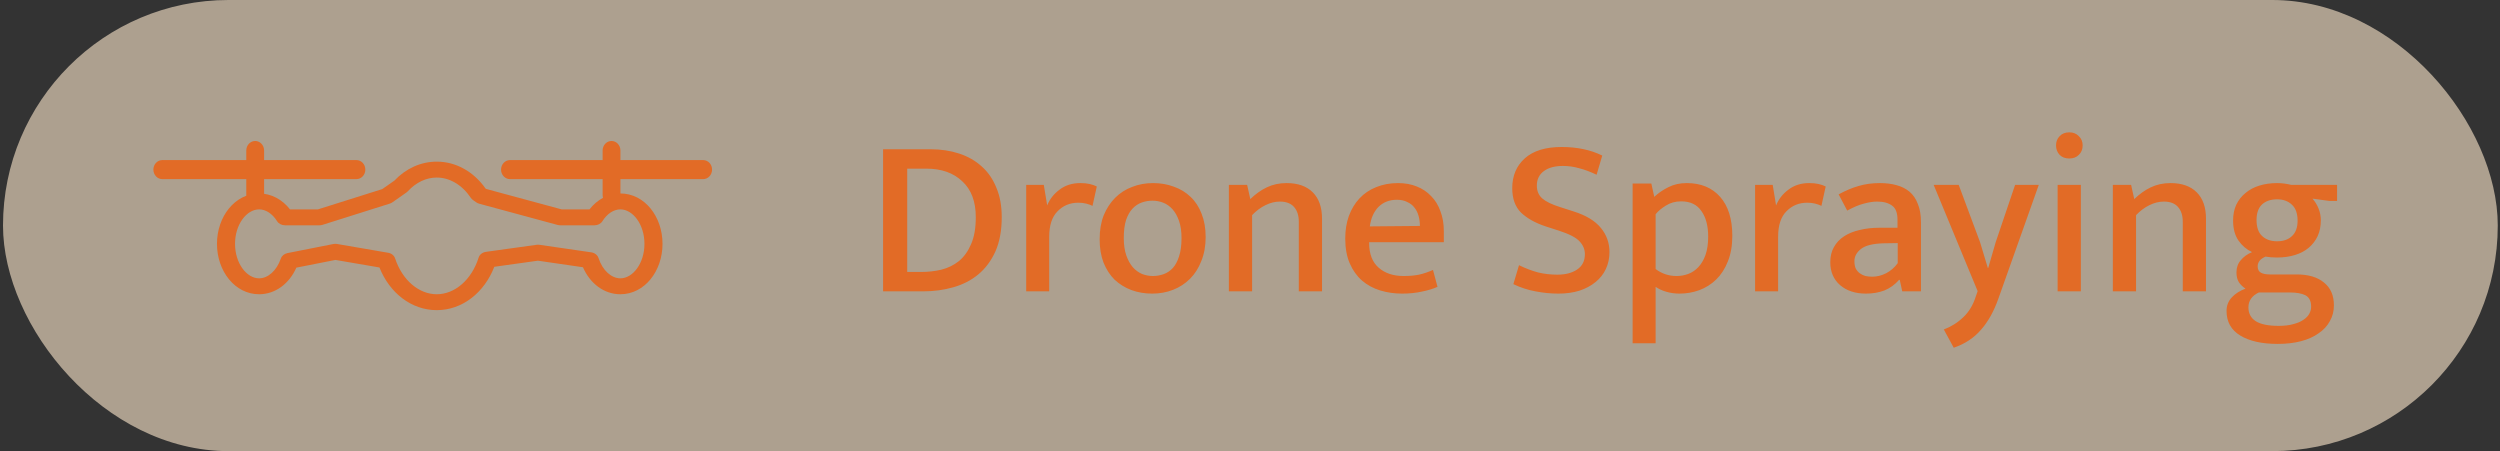 <svg width="133" height="24" viewBox="0 0 133 24" fill="none" xmlns="http://www.w3.org/2000/svg">
<rect x="0" y="0" width="133" height="24" fill="#333333" stroke="none"/>
<rect x="0.16" width="132.721" height="24" rx="12" fill="#FFEACD" fill-opacity="0.6"/>
<path d="M8.634 9.53C8.373 9.53 8.16 9.303 8.16 9.023C8.16 8.743 8.373 8.516 8.634 8.516H18.961C19.223 8.516 19.436 8.743 19.436 9.023C19.436 9.303 19.223 9.53 18.961 9.53H8.634Z" fill="#E26B26"/>
<path d="M27.131 9.53C26.869 9.53 26.656 9.303 26.656 9.023C26.656 8.743 26.869 8.516 27.131 8.516H37.408C37.67 8.516 37.882 8.743 37.882 9.023C37.882 9.303 37.67 9.53 37.408 9.53H27.131Z" fill="#E26B26"/>
<path d="M32.059 8.008C32.059 7.727 32.271 7.5 32.533 7.5C32.795 7.5 33.007 7.727 33.007 8.008V10.375C33.007 10.656 32.795 10.883 32.533 10.883C32.271 10.883 32.059 10.656 32.059 10.375V8.008Z" fill="#E26B26"/>
<path d="M13.102 8.008C13.102 7.727 13.314 7.5 13.576 7.5C13.838 7.5 14.05 7.727 14.05 8.008V10.375C14.05 10.656 13.838 10.883 13.576 10.883C13.314 10.883 13.102 10.656 13.102 10.375V8.008Z" fill="#E26B26"/>
<path d="M21.695 10.177C21.673 10.201 21.648 10.222 21.621 10.242L20.874 10.765C20.833 10.794 20.786 10.816 20.737 10.832L17.16 11.961C17.108 11.977 17.053 11.986 16.998 11.986H15.161C14.986 11.986 14.824 11.901 14.74 11.766C14.486 11.36 14.134 11.139 13.785 11.139C13.124 11.139 12.504 11.934 12.504 12.973C12.504 14.012 13.124 14.807 13.785 14.807C14.25 14.807 14.717 14.409 14.94 13.755C14.99 13.609 15.125 13.498 15.294 13.464L17.733 12.982C17.798 12.969 17.865 12.968 17.93 12.979L20.65 13.447C20.827 13.477 20.969 13.592 21.019 13.745C21.4 14.906 22.287 15.654 23.235 15.654C24.195 15.654 25.091 14.887 25.463 13.703C25.513 13.543 25.665 13.424 25.851 13.398L28.545 13.023C28.596 13.015 28.647 13.016 28.698 13.023L31.456 13.424C31.639 13.451 31.788 13.568 31.84 13.725C32.058 14.395 32.532 14.807 33.004 14.807C33.665 14.807 34.285 14.012 34.285 12.973C34.285 11.934 33.665 11.139 33.004 11.139C32.656 11.139 32.304 11.36 32.05 11.766C31.965 11.901 31.804 11.986 31.629 11.986H29.806C29.758 11.986 29.71 11.979 29.664 11.967L25.496 10.838C25.439 10.822 25.385 10.798 25.338 10.765L25.164 10.643C25.118 10.611 25.079 10.571 25.049 10.527C24.586 9.837 23.924 9.446 23.235 9.446C22.674 9.446 22.133 9.702 21.695 10.177L21.695 10.177ZM23.235 8.599C24.267 8.599 25.203 9.138 25.829 10.027L25.865 10.052L29.878 11.139H31.361C31.771 10.612 32.355 10.292 33.004 10.292C34.289 10.292 35.246 11.519 35.246 12.973C35.246 14.427 34.289 15.654 33.004 15.654C32.128 15.654 31.385 15.075 31.014 14.218L28.618 13.869L26.297 14.193C25.766 15.568 24.595 16.5 23.235 16.5C21.887 16.5 20.725 15.585 20.187 14.23L17.845 13.828L15.766 14.239C15.392 15.085 14.654 15.654 13.785 15.654C12.5 15.654 11.543 14.427 11.543 12.973C11.543 11.519 12.5 10.292 13.785 10.292C14.434 10.292 15.018 10.612 15.428 11.139H16.914L20.338 10.059L20.983 9.607C21.589 8.967 22.382 8.599 23.235 8.599L23.235 8.599Z" fill="#E26B26"/>
<path d="M49.5 7.94C50.052 7.94 50.56 8.016 51.024 8.168C51.488 8.32 51.888 8.548 52.224 8.852C52.56 9.148 52.82 9.524 53.004 9.98C53.196 10.428 53.292 10.952 53.292 11.552C53.292 12.264 53.18 12.872 52.956 13.376C52.732 13.872 52.428 14.28 52.044 14.6C51.668 14.912 51.224 15.14 50.712 15.284C50.208 15.428 49.676 15.5 49.116 15.5H46.98V7.94H49.5ZM48.264 14.468H49.008C49.376 14.468 49.732 14.428 50.076 14.348C50.428 14.26 50.74 14.108 51.012 13.892C51.284 13.668 51.5 13.368 51.66 12.992C51.828 12.616 51.912 12.136 51.912 11.552C51.912 10.72 51.672 10.084 51.192 9.644C50.72 9.196 50.084 8.972 49.284 8.972H48.264V14.468ZM54.594 15.5V9.836H55.53L55.71 10.928C55.846 10.592 56.066 10.312 56.37 10.088C56.674 9.856 57.042 9.74 57.474 9.74C57.666 9.74 57.83 9.756 57.966 9.788C58.11 9.82 58.238 9.864 58.35 9.92L58.122 10.952C58.026 10.904 57.914 10.864 57.786 10.832C57.666 10.8 57.526 10.784 57.366 10.784C56.926 10.784 56.558 10.936 56.262 11.24C55.966 11.536 55.818 11.988 55.818 12.596V15.5H54.594ZM64.141 12.608C64.141 13.08 64.065 13.504 63.913 13.88C63.769 14.256 63.569 14.572 63.313 14.828C63.057 15.084 62.757 15.28 62.413 15.416C62.069 15.552 61.697 15.62 61.297 15.62C60.897 15.62 60.525 15.556 60.181 15.428C59.845 15.3 59.549 15.116 59.293 14.876C59.045 14.628 58.849 14.324 58.705 13.964C58.569 13.604 58.501 13.192 58.501 12.728C58.501 12.248 58.573 11.824 58.717 11.456C58.869 11.088 59.073 10.776 59.329 10.52C59.585 10.264 59.885 10.072 60.229 9.944C60.573 9.808 60.945 9.74 61.345 9.74C61.745 9.74 62.113 9.804 62.449 9.932C62.793 10.052 63.089 10.232 63.337 10.472C63.593 10.712 63.789 11.012 63.925 11.372C64.069 11.732 64.141 12.144 64.141 12.608ZM62.857 12.668C62.857 12.308 62.813 12.004 62.725 11.756C62.637 11.5 62.521 11.292 62.377 11.132C62.233 10.972 62.069 10.856 61.885 10.784C61.701 10.712 61.509 10.676 61.309 10.676C61.117 10.676 60.929 10.708 60.745 10.772C60.561 10.836 60.397 10.944 60.253 11.096C60.109 11.248 59.993 11.452 59.905 11.708C59.825 11.964 59.785 12.284 59.785 12.668C59.785 13.02 59.829 13.324 59.917 13.58C60.005 13.836 60.121 14.048 60.265 14.216C60.409 14.376 60.573 14.496 60.757 14.576C60.949 14.648 61.141 14.684 61.333 14.684C61.525 14.684 61.713 14.652 61.897 14.588C62.081 14.524 62.245 14.416 62.389 14.264C62.533 14.104 62.645 13.896 62.725 13.64C62.813 13.376 62.857 13.052 62.857 12.668ZM66.612 15.5H65.376V9.836H66.348L66.516 10.592C66.796 10.32 67.088 10.112 67.392 9.968C67.704 9.816 68.056 9.74 68.448 9.74C69.048 9.74 69.512 9.904 69.84 10.232C70.168 10.56 70.332 11.028 70.332 11.636V15.5H69.096V11.792C69.096 11.464 69.012 11.204 68.844 11.012C68.676 10.82 68.424 10.724 68.088 10.724C67.832 10.724 67.576 10.788 67.32 10.916C67.072 11.036 66.836 11.212 66.612 11.444V15.5ZM76.811 12.884H72.839V12.932C72.839 13.508 73.007 13.944 73.343 14.24C73.679 14.536 74.123 14.684 74.675 14.684C74.979 14.684 75.251 14.66 75.491 14.612C75.739 14.556 75.987 14.472 76.235 14.36L76.475 15.26C76.243 15.364 75.967 15.448 75.647 15.512C75.327 15.584 74.975 15.62 74.591 15.62C74.183 15.62 73.795 15.564 73.427 15.452C73.059 15.34 72.735 15.164 72.455 14.924C72.183 14.684 71.967 14.38 71.807 14.012C71.647 13.644 71.567 13.204 71.567 12.692C71.567 12.252 71.631 11.852 71.759 11.492C71.895 11.124 72.083 10.812 72.323 10.556C72.571 10.292 72.867 10.092 73.211 9.956C73.563 9.812 73.951 9.74 74.375 9.74C74.743 9.74 75.075 9.8 75.371 9.92C75.675 10.04 75.931 10.212 76.139 10.436C76.355 10.652 76.519 10.92 76.631 11.24C76.751 11.552 76.811 11.9 76.811 12.284V12.884ZM75.539 12.02C75.539 11.828 75.515 11.648 75.467 11.48C75.419 11.312 75.347 11.168 75.251 11.048C75.155 10.92 75.027 10.82 74.867 10.748C74.715 10.668 74.531 10.628 74.315 10.628C73.915 10.628 73.587 10.756 73.331 11.012C73.083 11.268 72.931 11.612 72.875 12.044L75.539 12.02ZM83.079 7.82C83.903 7.82 84.624 7.972 85.24 8.276L84.939 9.296C84.603 9.136 84.291 9.02 84.004 8.948C83.724 8.868 83.439 8.828 83.151 8.828C82.719 8.828 82.379 8.92 82.132 9.104C81.883 9.288 81.76 9.544 81.76 9.872C81.76 10.16 81.856 10.388 82.047 10.556C82.24 10.724 82.552 10.876 82.984 11.012L83.728 11.252C84.383 11.46 84.864 11.752 85.168 12.128C85.472 12.496 85.624 12.924 85.624 13.412C85.624 13.74 85.559 14.04 85.431 14.312C85.303 14.584 85.12 14.816 84.879 15.008C84.647 15.2 84.364 15.352 84.028 15.464C83.692 15.568 83.32 15.62 82.912 15.62C82.504 15.62 82.096 15.58 81.688 15.5C81.287 15.428 80.895 15.3 80.511 15.116L80.811 14.108C81.156 14.276 81.492 14.404 81.82 14.492C82.147 14.572 82.492 14.612 82.852 14.612C83.284 14.612 83.635 14.52 83.907 14.336C84.18 14.152 84.316 13.88 84.316 13.52C84.316 13.264 84.219 13.036 84.028 12.836C83.844 12.636 83.48 12.448 82.936 12.272L82.228 12.044C81.675 11.86 81.24 11.616 80.919 11.312C80.608 11 80.451 10.568 80.451 10.016C80.451 9.352 80.675 8.82 81.124 8.42C81.572 8.02 82.224 7.82 83.079 7.82ZM89.351 15.62C89.111 15.62 88.879 15.588 88.655 15.524C88.431 15.46 88.239 15.372 88.079 15.26V18.26H86.855V9.764H87.851L88.007 10.472C88.231 10.264 88.483 10.092 88.763 9.956C89.043 9.812 89.367 9.74 89.735 9.74C90.487 9.74 91.079 9.984 91.511 10.472C91.943 10.96 92.159 11.652 92.159 12.548C92.159 13.068 92.079 13.524 91.919 13.916C91.767 14.3 91.559 14.62 91.295 14.876C91.039 15.124 90.739 15.312 90.395 15.44C90.059 15.56 89.711 15.62 89.351 15.62ZM89.435 10.712C89.131 10.712 88.859 10.788 88.619 10.94C88.387 11.084 88.207 11.236 88.079 11.396V14.312C88.407 14.56 88.779 14.684 89.195 14.684C89.403 14.684 89.607 14.648 89.807 14.576C90.007 14.504 90.187 14.384 90.347 14.216C90.507 14.048 90.635 13.832 90.731 13.568C90.827 13.296 90.875 12.968 90.875 12.584C90.875 12.016 90.755 11.564 90.515 11.228C90.283 10.884 89.923 10.712 89.435 10.712ZM93.371 15.5V9.836H94.308L94.487 10.928C94.624 10.592 94.844 10.312 95.147 10.088C95.451 9.856 95.82 9.74 96.251 9.74C96.444 9.74 96.608 9.756 96.743 9.788C96.888 9.82 97.016 9.864 97.127 9.92L96.9 10.952C96.803 10.904 96.692 10.864 96.564 10.832C96.444 10.8 96.303 10.784 96.144 10.784C95.704 10.784 95.335 10.936 95.04 11.24C94.743 11.536 94.596 11.988 94.596 12.596V15.5H93.371ZM97.815 10.34C98.183 10.14 98.535 9.992 98.871 9.896C99.215 9.792 99.595 9.74 100.011 9.74C100.331 9.74 100.623 9.776 100.887 9.848C101.159 9.92 101.391 10.036 101.583 10.196C101.775 10.356 101.923 10.572 102.027 10.844C102.139 11.108 102.195 11.432 102.195 11.816V15.5H101.199L101.067 14.888H101.031C100.807 15.144 100.547 15.332 100.251 15.452C99.955 15.564 99.627 15.62 99.267 15.62C98.699 15.62 98.239 15.468 97.887 15.164C97.543 14.86 97.371 14.456 97.371 13.952C97.371 13.64 97.435 13.372 97.563 13.148C97.691 12.916 97.871 12.724 98.103 12.572C98.335 12.42 98.611 12.308 98.931 12.236C99.251 12.156 99.603 12.116 99.987 12.116H100.947V11.684C100.947 11.324 100.851 11.076 100.659 10.94C100.467 10.796 100.203 10.724 99.867 10.724C99.659 10.724 99.423 10.76 99.159 10.832C98.903 10.896 98.607 11.02 98.271 11.204L97.815 10.34ZM100.959 12.932L100.203 12.944C99.635 12.96 99.235 13.06 99.003 13.244C98.771 13.428 98.655 13.644 98.655 13.892C98.655 14.052 98.679 14.184 98.727 14.288C98.783 14.392 98.855 14.476 98.943 14.54C99.031 14.604 99.131 14.652 99.243 14.684C99.363 14.708 99.483 14.72 99.603 14.72C99.851 14.72 100.095 14.66 100.335 14.54C100.583 14.412 100.791 14.232 100.959 14V12.932ZM102.871 9.836H104.203L105.343 12.896L105.751 14.252H105.775L106.171 12.884L107.203 9.836H108.463L106.315 15.884C106.075 16.564 105.767 17.116 105.391 17.54C105.023 17.972 104.539 18.292 103.939 18.5L103.411 17.528C103.811 17.376 104.159 17.156 104.455 16.868C104.751 16.588 104.971 16.22 105.115 15.764L105.211 15.488L102.871 9.836ZM109.465 15.5V9.836H110.701V15.5H109.465ZM110.089 8.432C109.873 8.432 109.701 8.368 109.573 8.24C109.445 8.104 109.381 7.936 109.381 7.736C109.381 7.536 109.445 7.372 109.573 7.244C109.701 7.108 109.873 7.04 110.089 7.04C110.297 7.04 110.465 7.108 110.593 7.244C110.729 7.372 110.797 7.536 110.797 7.736C110.797 7.944 110.729 8.112 110.593 8.24C110.465 8.368 110.297 8.432 110.089 8.432ZM113.639 15.5H112.403V9.836H113.375L113.543 10.592C113.823 10.32 114.115 10.112 114.419 9.968C114.731 9.816 115.083 9.74 115.475 9.74C116.075 9.74 116.539 9.904 116.867 10.232C117.195 10.56 117.359 11.028 117.359 11.636V15.5H116.123V11.792C116.123 11.464 116.039 11.204 115.871 11.012C115.703 10.82 115.451 10.724 115.115 10.724C114.859 10.724 114.603 10.788 114.347 10.916C114.099 11.036 113.863 11.212 113.639 11.444V15.5ZM118.8 11.732C118.8 11.42 118.856 11.14 118.968 10.892C119.088 10.644 119.252 10.436 119.46 10.268C119.668 10.092 119.916 9.96 120.204 9.872C120.492 9.784 120.804 9.74 121.14 9.74C121.388 9.74 121.64 9.772 121.896 9.836H124.332V10.688H123.912L123.024 10.568C123.16 10.72 123.268 10.896 123.348 11.096C123.428 11.296 123.468 11.504 123.468 11.72C123.468 12.032 123.412 12.312 123.3 12.56C123.188 12.8 123.028 13.008 122.82 13.184C122.62 13.352 122.376 13.48 122.088 13.568C121.8 13.656 121.484 13.7 121.14 13.7C121.028 13.7 120.92 13.696 120.816 13.688C120.72 13.68 120.624 13.668 120.528 13.652C120.376 13.716 120.268 13.792 120.204 13.88C120.14 13.968 120.108 14.064 120.108 14.168C120.108 14.328 120.164 14.44 120.276 14.504C120.388 14.568 120.548 14.6 120.756 14.6H122.184C122.808 14.6 123.292 14.744 123.636 15.032C123.988 15.312 124.164 15.716 124.164 16.244C124.164 16.556 124.092 16.836 123.948 17.084C123.812 17.34 123.612 17.556 123.348 17.732C123.092 17.916 122.78 18.056 122.412 18.152C122.044 18.248 121.632 18.296 121.176 18.296C120.336 18.296 119.672 18.148 119.184 17.852C118.696 17.556 118.452 17.12 118.452 16.544C118.452 16.264 118.544 16.024 118.728 15.824C118.912 15.624 119.156 15.468 119.46 15.356C119.316 15.26 119.2 15.148 119.112 15.02C119.024 14.884 118.98 14.708 118.98 14.492C118.98 14.236 119.056 14.02 119.208 13.844C119.36 13.66 119.56 13.516 119.808 13.412C119.52 13.276 119.28 13.072 119.088 12.8C118.896 12.52 118.8 12.164 118.8 11.732ZM120.168 15.56C119.8 15.736 119.616 16 119.616 16.352C119.616 16.672 119.744 16.916 120 17.084C120.264 17.252 120.672 17.336 121.224 17.336C121.536 17.336 121.8 17.304 122.016 17.24C122.232 17.184 122.408 17.108 122.544 17.012C122.688 16.916 122.792 16.808 122.856 16.688C122.92 16.568 122.952 16.444 122.952 16.316C122.952 16.012 122.848 15.808 122.64 15.704C122.44 15.608 122.172 15.56 121.836 15.56H120.168ZM122.232 11.744C122.232 11.36 122.132 11.076 121.932 10.892C121.732 10.7 121.468 10.604 121.14 10.604C120.804 10.604 120.536 10.696 120.336 10.88C120.144 11.064 120.048 11.34 120.048 11.708C120.048 12.092 120.148 12.376 120.348 12.56C120.548 12.744 120.812 12.836 121.14 12.836C121.476 12.836 121.74 12.744 121.932 12.56C122.132 12.376 122.232 12.104 122.232 11.744Z" fill="#E26B26"/>
</svg>
